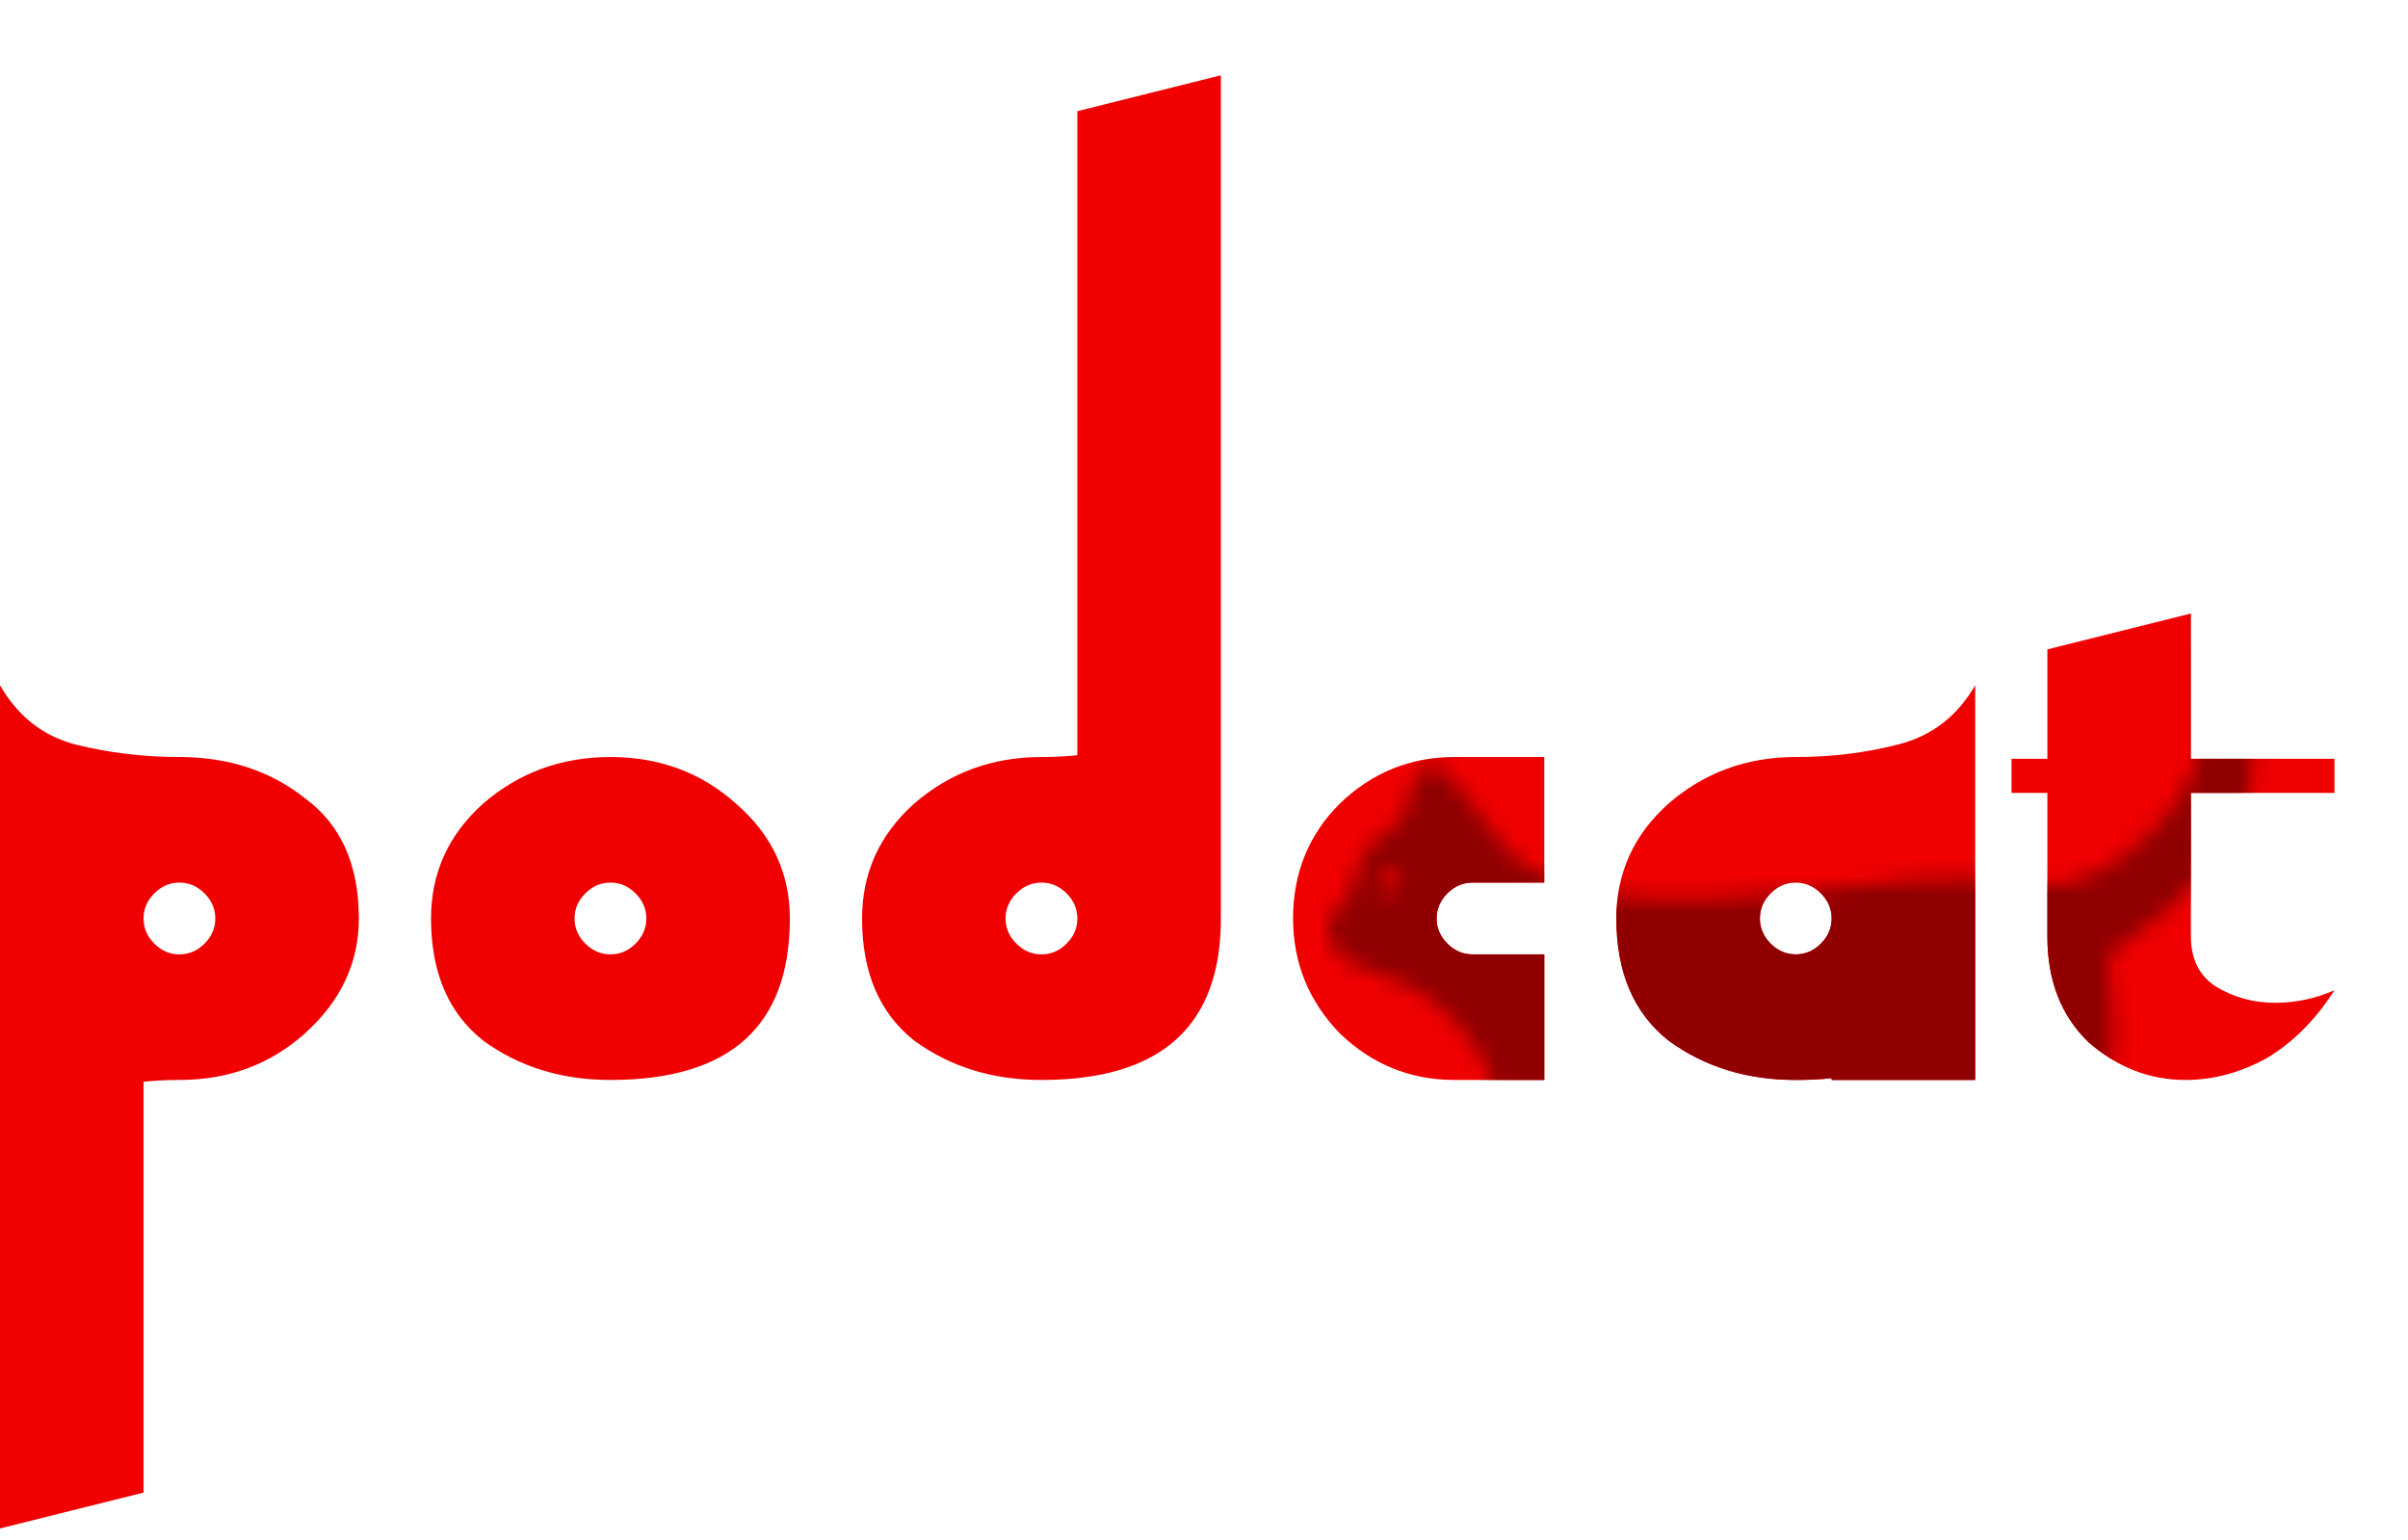 <svg width="136" height="87" viewBox="0 0 136 87" fill="none" xmlns="http://www.w3.org/2000/svg">
<path d="M0 51.88V65.053V72.147V86.333L8.107 84.307V74.173V61.101C8.782 61.034 9.458 61 10.133 61C12.903 61 15.268 60.122 17.227 58.365C19.253 56.541 20.267 54.38 20.267 51.88C20.267 48.84 19.253 46.577 17.227 45.091C15.268 43.537 12.903 42.76 10.133 42.76C8.107 42.76 6.148 42.524 4.256 42.051C2.432 41.578 1.013 40.463 0 38.707V51.88ZM10.133 49.853C10.674 49.853 11.147 50.056 11.552 50.461C11.957 50.867 12.16 51.34 12.16 51.88C12.16 52.42 11.957 52.893 11.552 53.299C11.147 53.704 10.674 53.907 10.133 53.907C9.593 53.907 9.12 53.704 8.715 53.299C8.309 52.893 8.107 52.42 8.107 51.88C8.107 51.34 8.309 50.867 8.715 50.461C9.12 50.056 9.593 49.853 10.133 49.853ZM34.477 61C41.233 61 44.61 57.96 44.61 51.88C44.61 49.313 43.597 47.151 41.57 45.395C39.611 43.638 37.247 42.76 34.477 42.76C31.707 42.76 29.309 43.638 27.282 45.395C25.323 47.151 24.344 49.313 24.344 51.88C24.344 54.92 25.323 57.217 27.282 58.771C29.309 60.257 31.707 61 34.477 61ZM34.477 53.907C33.937 53.907 33.464 53.704 33.058 53.299C32.653 52.893 32.45 52.42 32.45 51.88C32.45 51.34 32.653 50.867 33.058 50.461C33.464 50.056 33.937 49.853 34.477 49.853C35.017 49.853 35.49 50.056 35.896 50.461C36.301 50.867 36.504 51.34 36.504 51.88C36.504 52.42 36.301 52.893 35.896 53.299C35.49 53.704 35.017 53.907 34.477 53.907ZM58.821 61C65.576 61 68.954 57.96 68.954 51.88V38.707V4.253L60.847 6.28V42.659C60.172 42.726 59.496 42.76 58.821 42.76C56.051 42.76 53.653 43.638 51.626 45.395C49.667 47.151 48.688 49.313 48.688 51.88C48.688 54.92 49.667 57.217 51.626 58.771C53.653 60.257 56.051 61 58.821 61ZM58.821 53.907C58.28 53.907 57.807 53.704 57.402 53.299C56.997 52.893 56.794 52.42 56.794 51.88C56.794 51.34 56.997 50.867 57.402 50.461C57.807 50.056 58.28 49.853 58.821 49.853C59.361 49.853 59.834 50.056 60.239 50.461C60.645 50.867 60.847 51.34 60.847 51.88C60.847 52.42 60.645 52.893 60.239 53.299C59.834 53.704 59.361 53.907 58.821 53.907ZM82.151 61H87.218V53.907H83.165C82.624 53.907 82.151 53.704 81.746 53.299C81.341 52.893 81.138 52.42 81.138 51.88C81.138 51.34 81.341 50.867 81.746 50.461C82.151 50.056 82.624 49.853 83.165 49.853H87.218V42.76H82.151C79.652 42.76 77.49 43.638 75.666 45.395C73.909 47.151 73.031 49.313 73.031 51.88C73.031 54.38 73.909 56.541 75.666 58.365C77.49 60.122 79.652 61 82.151 61ZM103.449 61H111.556V51.88V38.707C110.542 40.463 109.09 41.578 107.198 42.051C105.374 42.524 103.449 42.76 101.422 42.76C98.653 42.76 96.254 43.638 94.228 45.395C92.269 47.151 91.289 49.313 91.289 51.88C91.289 54.92 92.269 57.217 94.228 58.771C96.254 60.257 98.653 61 101.422 61C102.166 61 102.841 60.966 103.449 60.899V61ZM101.422 53.907C100.882 53.907 100.409 53.704 100.004 53.299C99.598 52.893 99.396 52.42 99.396 51.88C99.396 51.34 99.598 50.867 100.004 50.461C100.409 50.056 100.882 49.853 101.422 49.853C101.963 49.853 102.436 50.056 102.841 50.461C103.246 50.867 103.449 51.34 103.449 51.88C103.449 52.42 103.246 52.893 102.841 53.299C102.436 53.704 101.963 53.907 101.422 53.907ZM123.739 52.893V44.787H131.846V42.861H123.739V34.653L115.633 36.68V42.861H113.606V44.787H115.633V52.893C115.633 55.393 116.41 57.386 117.963 58.872C119.585 60.291 121.409 61 123.435 61C124.989 61 126.509 60.595 127.995 59.784C129.482 58.906 130.765 57.622 131.846 55.933C130.765 56.406 129.651 56.643 128.502 56.643C127.286 56.643 126.171 56.339 125.158 55.731C124.212 55.123 123.739 54.177 123.739 52.893Z" fill="#F00000"/>
<mask id="mask0_3_71" style="mask-type:alpha" maskUnits="userSpaceOnUse" x="75" y="31" width="56" height="43">
<path fill-rule="evenodd" clip-rule="evenodd" d="M127.729 31.203C126.907 31.512 126.465 31.813 125.745 32.555C124.344 34 124.082 34.838 124.133 37.704C124.215 42.203 124.194 42.646 123.868 43.517C123.275 45.103 121.696 47.055 119.981 48.326C119.091 48.986 117.619 49.705 116.8 49.882C116.225 50.005 115.994 49.998 114.992 49.823C113.501 49.564 110.462 49.483 108.405 49.649C107.524 49.719 105.016 49.97 102.83 50.206C100.645 50.441 97.949 50.683 96.84 50.743C91.525 51.031 87.458 50.131 85.3 48.189C84.953 47.876 84.233 46.972 83.643 46.108C82.513 44.453 81.666 43.474 81.223 43.312C81.038 43.244 80.809 43.252 80.55 43.334C80.069 43.487 79.727 44.137 79.438 45.455C79.246 46.325 79.242 46.331 78.681 46.655C77.994 47.052 77.222 47.826 76.89 48.451C76.755 48.706 76.568 49.264 76.476 49.69C76.333 50.35 76.233 50.541 75.797 50.989C74.887 51.924 74.776 52.575 75.362 53.545C75.745 54.179 76.509 54.622 77.983 55.064C79.385 55.485 80.449 56.08 81.572 57.069C82.461 57.852 83.475 59.172 83.864 60.053L84.187 60.783L84.053 63.268C83.828 67.47 83.4 70.587 82.9 71.68C82.782 71.939 82.454 72.367 82.171 72.631C81.727 73.046 81.657 73.172 81.657 73.555V73.999L82.991 73.969L84.325 73.938L84.985 73.01C86.339 71.106 87.261 69.214 87.792 67.251C87.959 66.634 88.125 66.102 88.161 66.067C88.274 65.958 89.356 67.461 89.82 68.372C90.291 69.298 90.742 70.616 91.009 71.849L91.171 72.598L90.671 73.058C90.381 73.326 90.172 73.618 90.172 73.756C90.172 73.987 90.209 73.993 91.638 73.993H93.105L93.331 73.638C94.14 72.37 94.321 68.956 93.74 65.914C93.447 64.38 93.43 64.203 93.566 64.122C93.637 64.08 94.6 64.031 95.708 64.014C97.953 63.977 98.605 63.91 102.812 63.282C104.426 63.042 105.808 62.868 105.884 62.896C106.041 62.953 107.618 65.598 108.337 67.008C108.809 67.935 108.81 67.936 108.748 68.918C108.708 69.542 108.558 70.313 108.337 71.033C107.921 72.385 107.857 72.513 107.348 73.025C107.078 73.297 106.967 73.501 106.993 73.679C107.029 73.928 107.072 73.939 108.116 73.969L109.202 74L109.94 73.041C111.728 70.723 112.501 69.196 112.922 67.154C113.085 66.365 113.218 65.591 113.218 65.436C113.218 65.28 113.258 65.152 113.306 65.152C113.354 65.152 113.861 65.545 114.432 66.025C116.242 67.547 116.348 67.898 115.821 70.629C115.481 72.394 115.432 72.546 115.075 72.929C114.866 73.154 114.694 73.427 114.694 73.534C114.694 73.909 114.934 73.993 116.015 73.993C117.029 73.993 117.07 73.983 117.285 73.692C118.059 72.644 119.031 70.613 119.456 69.157C119.88 67.707 119.88 67.052 119.455 65.371C119.035 63.705 118.957 62.255 119.207 60.752C119.4 59.589 119.385 56.716 119.179 55.4C118.965 54.038 119.049 53.837 120.118 53.147C123.301 51.094 125.908 48.058 126.866 45.289C127.21 44.294 127.225 44.178 127.232 42.397C127.236 41.377 127.218 39.854 127.193 39.014C127.116 36.515 127.387 35.96 129.195 34.908C129.709 34.609 130.282 34.217 130.469 34.037C131.335 33.204 131.108 31.744 130.03 31.215C129.455 30.933 128.46 30.928 127.729 31.203ZM79.139 49.755C79.2 50.142 78.96 50.31 78.347 50.31C77.948 50.31 77.77 50.262 77.722 50.141C77.646 49.951 78.066 49.462 78.421 49.326C78.713 49.214 79.09 49.44 79.139 49.755Z" fill="#ABABAB"/>
</mask>
<g mask="url(#mask0_3_71)">
<path d="M0 51.88V65.053V72.147V86.333L8.107 84.307V74.173V61.101C8.782 61.034 9.458 61 10.133 61C12.903 61 15.268 60.122 17.227 58.365C19.253 56.541 20.267 54.38 20.267 51.88C20.267 48.84 19.253 46.577 17.227 45.091C15.268 43.537 12.903 42.76 10.133 42.76C8.107 42.76 6.148 42.524 4.256 42.051C2.432 41.578 1.013 40.463 0 38.707V51.88ZM10.133 49.853C10.674 49.853 11.147 50.056 11.552 50.461C11.957 50.867 12.16 51.34 12.16 51.88C12.16 52.42 11.957 52.893 11.552 53.299C11.147 53.704 10.674 53.907 10.133 53.907C9.593 53.907 9.12 53.704 8.715 53.299C8.309 52.893 8.107 52.42 8.107 51.88C8.107 51.34 8.309 50.867 8.715 50.461C9.12 50.056 9.593 49.853 10.133 49.853ZM34.477 61C41.233 61 44.61 57.96 44.61 51.88C44.61 49.313 43.597 47.151 41.57 45.395C39.611 43.638 37.247 42.76 34.477 42.76C31.707 42.76 29.309 43.638 27.282 45.395C25.323 47.151 24.344 49.313 24.344 51.88C24.344 54.92 25.323 57.217 27.282 58.771C29.309 60.257 31.707 61 34.477 61ZM34.477 53.907C33.937 53.907 33.464 53.704 33.058 53.299C32.653 52.893 32.45 52.42 32.45 51.88C32.45 51.34 32.653 50.867 33.058 50.461C33.464 50.056 33.937 49.853 34.477 49.853C35.017 49.853 35.49 50.056 35.896 50.461C36.301 50.867 36.504 51.34 36.504 51.88C36.504 52.42 36.301 52.893 35.896 53.299C35.49 53.704 35.017 53.907 34.477 53.907ZM58.821 61C65.576 61 68.954 57.96 68.954 51.88V38.707V4.253L60.847 6.28V42.659C60.172 42.726 59.496 42.76 58.821 42.76C56.051 42.76 53.653 43.638 51.626 45.395C49.667 47.151 48.688 49.313 48.688 51.88C48.688 54.92 49.667 57.217 51.626 58.771C53.653 60.257 56.051 61 58.821 61ZM58.821 53.907C58.28 53.907 57.807 53.704 57.402 53.299C56.997 52.893 56.794 52.42 56.794 51.88C56.794 51.34 56.997 50.867 57.402 50.461C57.807 50.056 58.28 49.853 58.821 49.853C59.361 49.853 59.834 50.056 60.239 50.461C60.645 50.867 60.847 51.34 60.847 51.88C60.847 52.42 60.645 52.893 60.239 53.299C59.834 53.704 59.361 53.907 58.821 53.907ZM82.151 61H87.218V53.907H83.165C82.624 53.907 82.151 53.704 81.746 53.299C81.341 52.893 81.138 52.42 81.138 51.88C81.138 51.34 81.341 50.867 81.746 50.461C82.151 50.056 82.624 49.853 83.165 49.853H87.218V42.76H82.151C79.652 42.76 77.49 43.638 75.666 45.395C73.909 47.151 73.031 49.313 73.031 51.88C73.031 54.38 73.909 56.541 75.666 58.365C77.49 60.122 79.652 61 82.151 61ZM103.449 61H111.556V51.88V38.707C110.542 40.463 109.09 41.578 107.198 42.051C105.374 42.524 103.449 42.76 101.422 42.76C98.653 42.76 96.254 43.638 94.228 45.395C92.269 47.151 91.289 49.313 91.289 51.88C91.289 54.92 92.269 57.217 94.228 58.771C96.254 60.257 98.653 61 101.422 61C102.166 61 102.841 60.966 103.449 60.899V61ZM101.422 53.907C100.882 53.907 100.409 53.704 100.004 53.299C99.598 52.893 99.396 52.42 99.396 51.88C99.396 51.34 99.598 50.867 100.004 50.461C100.409 50.056 100.882 49.853 101.422 49.853C101.963 49.853 102.436 50.056 102.841 50.461C103.246 50.867 103.449 51.34 103.449 51.88C103.449 52.42 103.246 52.893 102.841 53.299C102.436 53.704 101.963 53.907 101.422 53.907ZM123.739 52.893V44.787H131.846V42.861H123.739V34.653L115.633 36.68V42.861H113.606V44.787H115.633V52.893C115.633 55.393 116.41 57.386 117.963 58.872C119.585 60.291 121.409 61 123.435 61C124.989 61 126.509 60.595 127.995 59.784C129.482 58.906 130.765 57.622 131.846 55.933C130.765 56.406 129.651 56.643 128.502 56.643C127.286 56.643 126.171 56.339 125.158 55.731C124.212 55.123 123.739 54.177 123.739 52.893Z" fill="#900000"/>
</g>
</svg>
